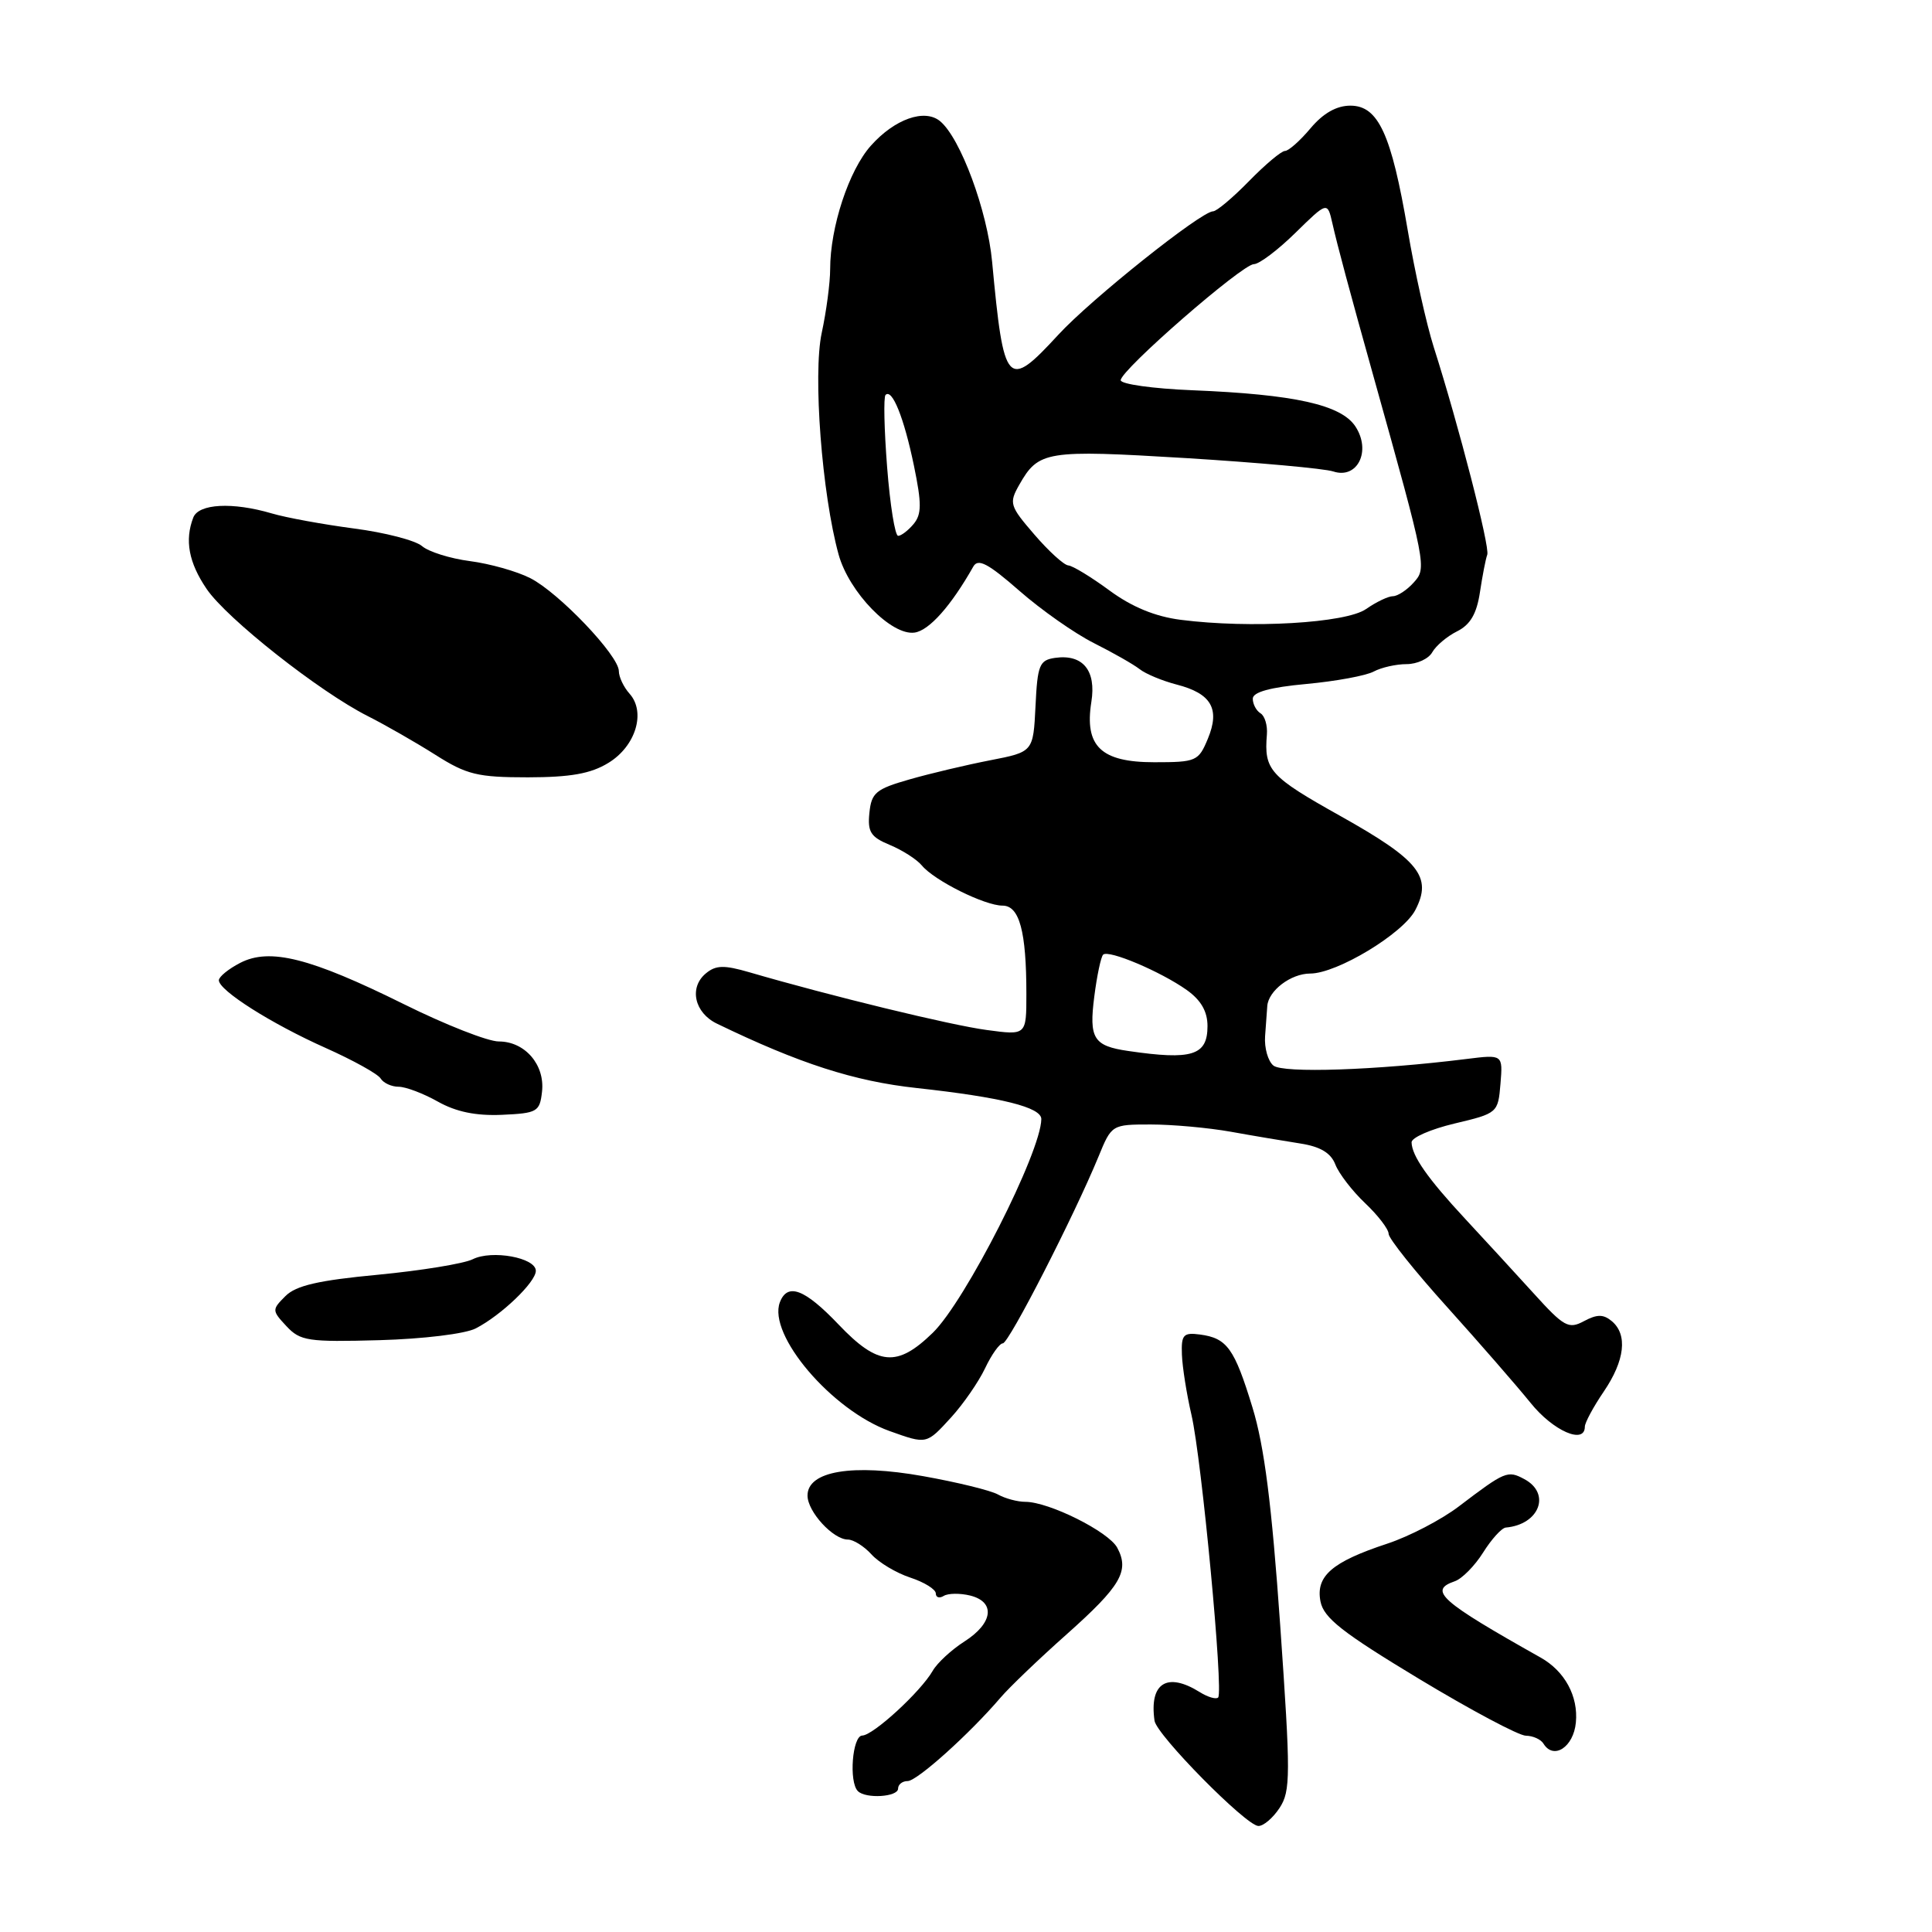 <?xml version="1.0" encoding="UTF-8" standalone="no"?>
<!DOCTYPE svg PUBLIC "-//W3C//DTD SVG 1.1//EN" "http://www.w3.org/Graphics/SVG/1.1/DTD/svg11.dtd" >
<svg xmlns="http://www.w3.org/2000/svg" xmlns:xlink="http://www.w3.org/1999/xlink" version="1.1" viewBox="0 0 256 256">
 <g >
 <path fill="currentColor"
d=" M 169.55 239.56 C 171.02 237.32 171.02 235.23 169.63 215.31 C 168.51 199.32 167.53 191.63 165.96 186.50 C 163.56 178.65 162.59 177.31 159.00 176.83 C 156.80 176.54 156.51 176.86 156.61 179.50 C 156.67 181.15 157.24 184.75 157.88 187.50 C 159.23 193.35 162.14 224.19 161.41 224.93 C 161.13 225.20 160.04 224.88 158.97 224.21 C 154.64 221.51 152.27 223.01 152.98 228.00 C 153.24 229.88 165.07 241.88 166.73 241.95 C 167.40 241.98 168.67 240.90 169.55 239.56 Z  M 119.00 237.00 C 119.00 236.45 119.57 236.00 120.27 236.00 C 121.52 236.00 128.49 229.73 132.58 224.94 C 133.72 223.60 137.65 219.83 141.32 216.57 C 148.53 210.15 149.69 208.16 148.04 205.08 C 146.90 202.95 138.99 199.00 135.86 199.00 C 134.82 199.00 133.19 198.56 132.24 198.03 C 131.28 197.49 126.82 196.40 122.33 195.60 C 112.93 193.92 107.00 194.92 107.00 198.17 C 107.00 200.30 110.39 204.00 112.35 204.00 C 113.08 204.00 114.49 204.88 115.47 205.96 C 116.44 207.04 118.76 208.43 120.62 209.04 C 122.48 209.65 124.00 210.60 124.00 211.14 C 124.00 211.68 124.48 211.82 125.06 211.46 C 125.64 211.11 127.21 211.09 128.56 211.42 C 131.94 212.27 131.59 215.08 127.80 217.50 C 126.08 218.60 124.18 220.35 123.59 221.39 C 122.00 224.16 115.71 229.94 114.25 229.97 C 112.94 230.00 112.46 236.12 113.67 237.33 C 114.71 238.38 119.00 238.11 119.00 237.00 Z  M 208.81 228.25 C 209.15 224.76 207.34 221.43 204.13 219.63 C 190.85 212.16 189.24 210.74 192.75 209.53 C 193.71 209.21 195.41 207.49 196.52 205.72 C 197.63 203.95 198.98 202.46 199.52 202.41 C 203.98 202.02 205.55 197.90 201.98 195.99 C 199.77 194.80 199.43 194.95 193.30 199.61 C 190.99 201.37 186.72 203.59 183.80 204.55 C 176.49 206.96 174.32 208.84 174.97 212.20 C 175.40 214.39 177.85 216.31 188.00 222.44 C 194.88 226.59 201.26 229.99 202.19 229.99 C 203.12 230.00 204.18 230.47 204.53 231.06 C 205.87 233.22 208.50 231.50 208.81 228.25 Z  M 126.04 187.80 C 127.65 186.03 129.67 183.11 130.53 181.30 C 131.39 179.48 132.45 178.00 132.88 178.00 C 133.68 178.00 142.32 161.12 145.56 153.25 C 147.29 149.02 147.33 149.00 152.49 149.00 C 155.33 149.00 160.10 149.43 163.08 149.96 C 166.06 150.50 170.21 151.19 172.30 151.52 C 174.95 151.93 176.35 152.77 176.94 154.30 C 177.41 155.51 179.19 157.82 180.90 159.44 C 182.60 161.05 184.00 162.88 184.00 163.49 C 184.00 164.10 187.49 168.47 191.75 173.19 C 196.01 177.92 200.99 183.64 202.81 185.89 C 205.80 189.61 210.00 191.45 210.00 189.04 C 210.00 188.52 211.12 186.43 212.50 184.40 C 215.31 180.27 215.70 176.83 213.56 175.05 C 212.45 174.13 211.62 174.13 209.88 175.06 C 207.85 176.15 207.24 175.82 203.22 171.38 C 200.78 168.70 196.70 164.25 194.14 161.50 C 189.17 156.15 187.09 153.18 187.04 151.37 C 187.02 150.74 189.59 149.62 192.75 148.87 C 198.44 147.52 198.50 147.46 198.82 143.61 C 199.14 139.72 199.14 139.72 194.32 140.32 C 182.31 141.82 169.99 142.23 168.73 141.19 C 168.01 140.60 167.52 138.85 167.63 137.31 C 167.75 135.76 167.87 133.97 167.92 133.32 C 168.06 131.27 171.05 129.00 173.61 129.00 C 177.15 129.00 185.93 123.70 187.54 120.58 C 189.82 116.19 188.06 113.98 177.60 108.12 C 168.22 102.87 167.48 102.04 167.87 97.33 C 167.97 96.13 167.59 94.86 167.03 94.52 C 166.46 94.17 166.00 93.30 166.00 92.58 C 166.00 91.71 168.29 91.07 173.10 90.63 C 177.00 90.27 181.02 89.53 182.03 88.98 C 183.04 88.44 185.00 88.00 186.38 88.00 C 187.77 88.00 189.30 87.29 189.78 86.43 C 190.27 85.56 191.75 84.31 193.08 83.65 C 194.82 82.78 195.67 81.33 196.10 78.47 C 196.43 76.29 196.86 74.05 197.07 73.50 C 197.44 72.50 193.28 56.34 189.98 46.00 C 189.02 42.98 187.46 36.00 186.53 30.50 C 184.36 17.75 182.63 14.00 178.93 14.00 C 177.10 14.00 175.33 15.00 173.65 17.00 C 172.27 18.65 170.74 20.00 170.27 20.00 C 169.79 20.00 167.65 21.80 165.50 24.00 C 163.35 26.20 161.21 28.00 160.74 28.00 C 159.17 28.00 144.56 39.65 140.23 44.36 C 133.45 51.72 133.01 51.23 131.46 34.68 C 130.83 27.92 127.27 18.30 124.57 16.06 C 122.52 14.36 118.54 15.77 115.39 19.31 C 112.48 22.57 110.00 30.10 110.00 35.67 C 110.00 37.45 109.50 41.25 108.88 44.12 C 107.70 49.63 108.91 65.46 111.12 73.48 C 112.51 78.49 118.12 84.26 121.19 83.82 C 123.12 83.54 126.01 80.30 128.97 75.07 C 129.60 73.96 130.92 74.65 135.08 78.29 C 137.99 80.84 142.43 83.95 144.94 85.21 C 147.45 86.47 150.18 88.02 151.00 88.66 C 151.82 89.31 154.04 90.22 155.92 90.71 C 160.51 91.89 161.69 93.93 160.05 97.88 C 158.81 100.87 158.51 101.00 152.94 101.00 C 145.88 101.00 143.68 98.88 144.61 93.01 C 145.28 88.84 143.48 86.65 139.81 87.17 C 137.73 87.47 137.47 88.10 137.21 93.57 C 136.91 99.63 136.91 99.63 131.21 100.74 C 128.07 101.35 123.25 102.49 120.50 103.28 C 116.06 104.55 115.47 105.04 115.20 107.71 C 114.94 110.24 115.37 110.91 117.91 111.96 C 119.57 112.65 121.48 113.87 122.15 114.68 C 123.81 116.68 130.48 120.00 132.84 120.00 C 135.08 120.00 136.00 123.40 136.00 131.72 C 136.00 137.19 136.00 137.19 130.75 136.48 C 126.00 135.85 110.06 131.97 99.33 128.84 C 95.93 127.85 94.85 127.88 93.53 128.98 C 91.27 130.85 92.01 134.20 95.00 135.64 C 105.93 140.93 113.18 143.27 121.47 144.17 C 132.71 145.40 138.00 146.72 137.98 148.29 C 137.93 152.69 127.90 172.43 123.59 176.61 C 118.86 181.21 116.33 180.98 111.11 175.50 C 106.63 170.80 104.35 169.93 103.34 172.55 C 101.69 176.86 110.23 186.88 117.87 189.62 C 122.83 191.39 122.74 191.41 126.04 187.80 Z  M 63.04 176.02 C 66.42 174.28 71.00 169.89 71.00 168.39 C 71.00 166.65 65.18 165.58 62.63 166.86 C 61.46 167.44 55.81 168.36 50.08 168.91 C 42.21 169.65 39.21 170.34 37.82 171.74 C 36.02 173.54 36.02 173.65 37.96 175.73 C 39.79 177.69 40.82 177.84 50.27 177.58 C 56.06 177.42 61.66 176.74 63.04 176.02 Z  M 71.82 144.66 C 72.23 141.10 69.56 138.00 66.10 138.00 C 64.67 138.01 59.00 135.78 53.50 133.05 C 41.10 126.91 35.75 125.56 31.82 127.59 C 30.27 128.39 29.00 129.43 29.00 129.89 C 29.00 131.24 35.96 135.65 43.13 138.85 C 46.78 140.48 50.07 142.30 50.44 142.91 C 50.81 143.51 51.89 144.00 52.82 144.00 C 53.76 144.00 56.10 144.89 58.02 145.97 C 60.42 147.32 63.05 147.87 66.50 147.72 C 71.19 147.51 71.52 147.32 71.82 144.66 Z  M 80.61 101.09 C 84.23 98.89 85.61 94.37 83.42 91.92 C 82.64 91.05 82.00 89.70 82.00 88.92 C 81.99 86.86 74.05 78.53 70.27 76.61 C 68.49 75.70 64.89 74.69 62.27 74.35 C 59.65 74.01 56.79 73.11 55.92 72.36 C 55.05 71.61 51.00 70.56 46.92 70.03 C 42.84 69.49 37.93 68.60 36.01 68.03 C 30.81 66.50 26.31 66.74 25.61 68.58 C 24.45 71.59 25.01 74.55 27.38 78.04 C 30.06 81.98 42.33 91.66 48.74 94.89 C 51.07 96.07 55.09 98.37 57.68 100.01 C 61.84 102.65 63.27 103.00 69.95 103.00 C 75.60 102.99 78.28 102.52 80.61 101.09 Z  M 149.50 139.26 C 144.89 138.59 144.28 137.61 145.00 132.04 C 145.35 129.28 145.88 126.79 146.17 126.50 C 146.87 125.80 153.79 128.73 157.25 131.18 C 159.14 132.53 160.00 134.02 160.00 135.96 C 160.00 139.86 157.97 140.50 149.50 139.26 Z  M 156.46 82.13 C 153.07 81.70 149.99 80.43 147.01 78.24 C 144.59 76.46 142.13 74.96 141.55 74.92 C 140.97 74.87 138.95 73.03 137.05 70.82 C 133.79 67.04 133.68 66.67 135.05 64.25 C 137.62 59.73 138.57 59.58 157.14 60.70 C 166.69 61.29 175.47 62.08 176.66 62.47 C 179.87 63.53 181.73 59.76 179.60 56.51 C 177.71 53.63 171.53 52.26 158.00 51.71 C 152.78 51.50 148.50 50.90 148.50 50.38 C 148.50 49.03 164.61 35.00 166.15 35.00 C 166.85 35.00 169.33 33.13 171.65 30.85 C 175.89 26.70 175.89 26.70 176.55 29.60 C 177.22 32.57 178.82 38.53 182.03 50.00 C 189.02 75.01 189.07 75.27 187.32 77.19 C 186.43 78.19 185.18 79.00 184.57 79.00 C 183.95 79.00 182.35 79.77 181.01 80.70 C 178.35 82.57 165.65 83.31 156.46 82.13 Z  M 117.55 61.92 C 117.16 56.92 117.06 52.60 117.34 52.33 C 118.22 51.45 119.79 55.37 121.10 61.70 C 122.14 66.73 122.13 68.14 121.06 69.43 C 120.34 70.29 119.42 71.00 119.01 71.00 C 118.59 71.00 117.94 66.91 117.55 61.92 Z "/>
</g>
</svg>